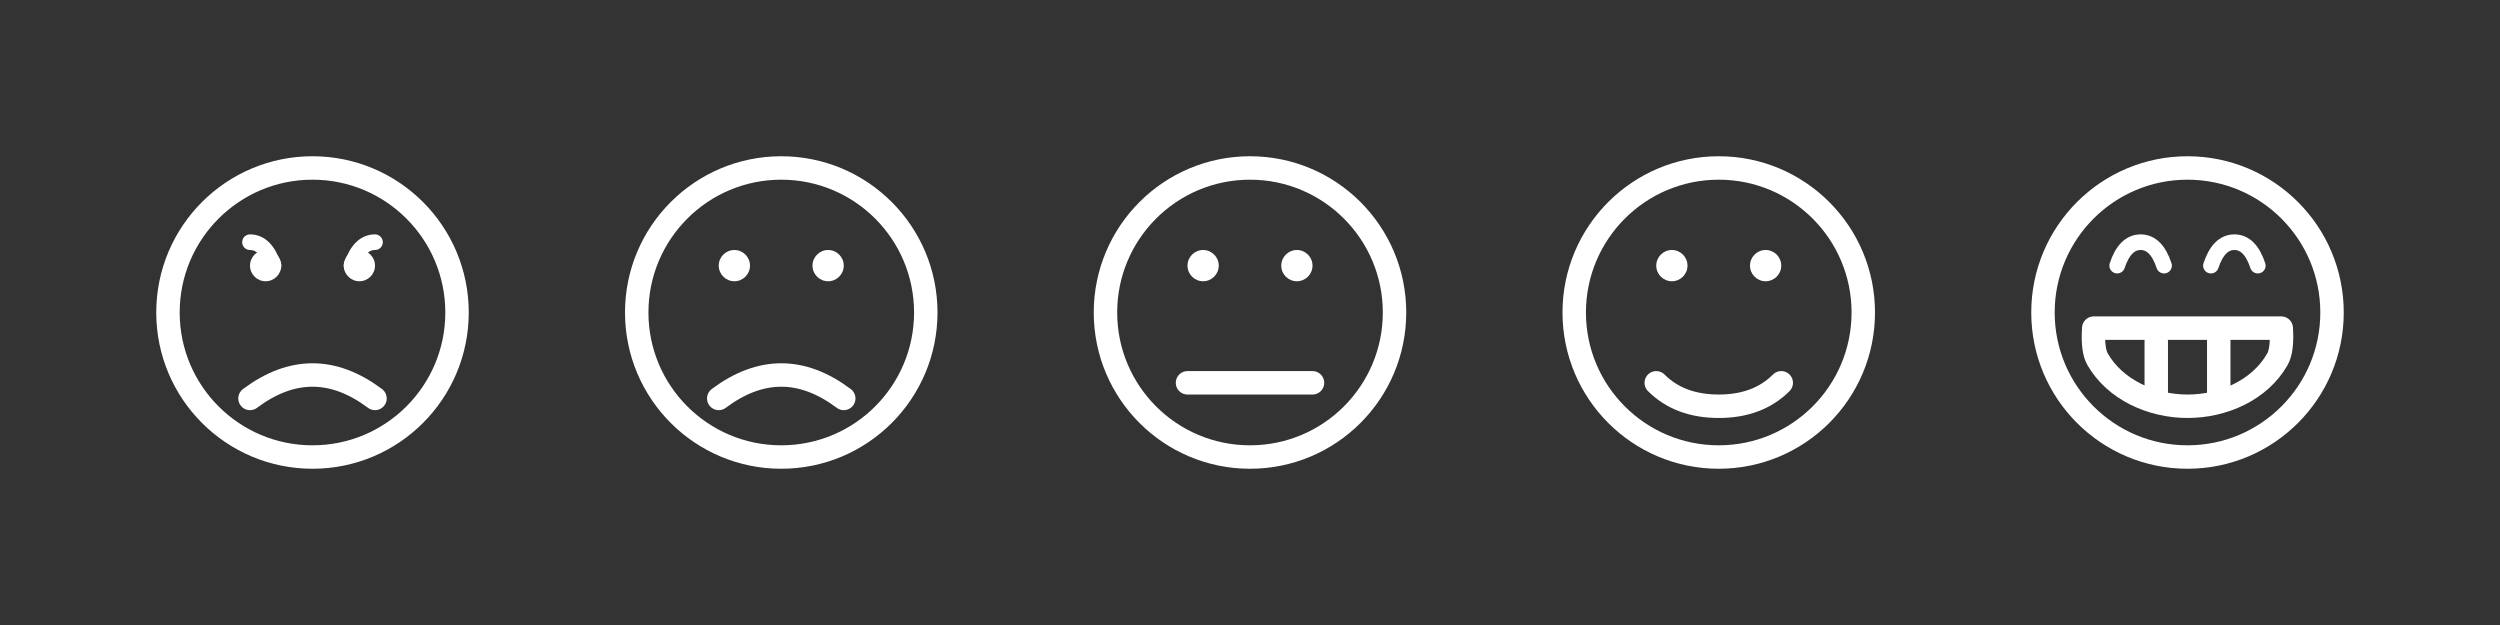 <?xml version="1.0" encoding="UTF-8"?>
<svg width="160px" height="40px" viewBox="0 0 160 40" version="1.1" xmlns="http://www.w3.org/2000/svg" xmlns:xlink="http://www.w3.org/1999/xlink">
    <rect x="0" y="0" width="160" height="40" fill="#333333" stroke="none"/>
    <!-- Generator: Sketch 49.3 (51167) - http://www.bohemiancoding.com/sketch -->
    <title>Artboard</title>
    <desc>Created with Sketch.</desc>
    <defs></defs>
    <g id="Artboard" stroke="none" stroke-width="1" fill="none" fill-rule="evenodd">
        <g id="very-satisfied" transform="translate(130, 10)" stroke="#ffffff">
            <circle id="head" stroke-width="1.5" cx="10" cy="10" r="9.25"></circle>
            <g id="mouth" transform="translate(3, 11)" stroke-linecap="round" stroke-linejoin="round" stroke-width="1.5">
                <path d="M7,5 C9.303,5 11.626,3.964 12.75,2 C12.977,1.604 13.06,0.937 13,0 L1,0 C0.936,0.933 1.019,1.6 1.25,2 C2.375,3.947 4.707,5 7,5 Z" id="lips"></path>
                <g id="teeth" transform="translate(4, 0)">
                    <path d="M1,0.843 L1,4.406" id="right"></path>
                    <path d="M5,0.594 L5,4.157" id="left"></path>
                </g>
            </g>
            <g id="eyes" transform="translate(5, 5)" stroke-linecap="round" stroke-linejoin="round">
                <path d="M6.5,2 C6.832,1 7.332,0.5 8,0.5 C8.668,0.5 9.168,1 9.5,2" id="right"></path>
                <path d="M0.5,2 C0.832,1 1.332,0.5 2,0.5 C2.668,0.5 3.168,1 3.5,2" id="left"></path>
            </g>
        </g>
        <g id="satisfied" transform="translate(100, 10)">
            <circle id="head" stroke="#ffffff" stroke-width="1.5" cx="10" cy="10" r="9.25"></circle>
            <path d="M6,14.5 C7,15.5 8.333,16 10,16 C11.667,16 13,15.5 14,14.5" id="mouth" stroke="#ffffff" stroke-width="1.5" stroke-linecap="round" stroke-linejoin="round"></path>
            <g id="eyes" transform="translate(6, 6)" fill="#ffffff">
                <circle id="right" cx="7" cy="1" r="1"></circle>
                <circle id="left" cx="1" cy="1" r="1"></circle>
            </g>
        </g>
        <g id="neutral" transform="translate(70, 10)">
            <circle id="head" stroke="#ffffff" stroke-width="1.5" cx="10" cy="10" r="9.25"></circle>
            <path d="M6,14.5 L14,14.5" id="mouth" stroke="#ffffff" stroke-width="1.5" stroke-linecap="round" stroke-linejoin="round"></path>
            <g id="eyes" transform="translate(6, 6)" fill="#ffffff">
                <circle id="right" cx="7" cy="1" r="1"></circle>
                <circle id="left" cx="1" cy="1" r="1"></circle>
            </g>
        </g>
        <g id="dissatisfied" transform="translate(40, 10)">
            <circle id="head" stroke="#ffffff" stroke-width="1.5" cx="10" cy="10" r="9.25"></circle>
            <path d="M6,15.5 C7.333,14.5 8.667,14 10,14 C11.333,14 12.667,14.5 14,15.5" id="mouth" stroke="#ffffff" stroke-width="1.5" stroke-linecap="round" stroke-linejoin="round"></path>
            <g id="eyes" transform="translate(6, 6)" fill="#ffffff">
                <circle id="right" cx="7" cy="1" r="1"></circle>
                <circle id="left" cx="1" cy="1" r="1"></circle>
            </g>
        </g>
        <g id="very-dissatisfied" transform="translate(10, 10)">
            <circle id="head" stroke="#ffffff" stroke-width="1.5" cx="10" cy="10" r="9.25"></circle>
            <path d="M6,15.5 C7.333,14.5 8.667,14 10,14 C11.333,14 12.667,14.5 14,15.5" id="mouth" stroke="#ffffff" stroke-width="1.5" stroke-linecap="round" stroke-linejoin="round"></path>
            <g id="eyes" transform="translate(6, 6)" fill="#ffffff">
                <circle id="right" cx="7" cy="1" r="1"></circle>
                <circle id="left" cx="1" cy="1" r="1"></circle>
            </g>
            <g id="brows" transform="translate(6, 5)" stroke="#ffffff" stroke-linecap="round" stroke-linejoin="round">
                <path d="M6.5,2 C6.832,1 7.332,0.5 8,0.5" id="right"></path>
                <path d="M0,0.5 C0.668,0.5 1.168,1 1.5,2" id="left"></path>
            </g>
        </g>
    </g>
</svg>
